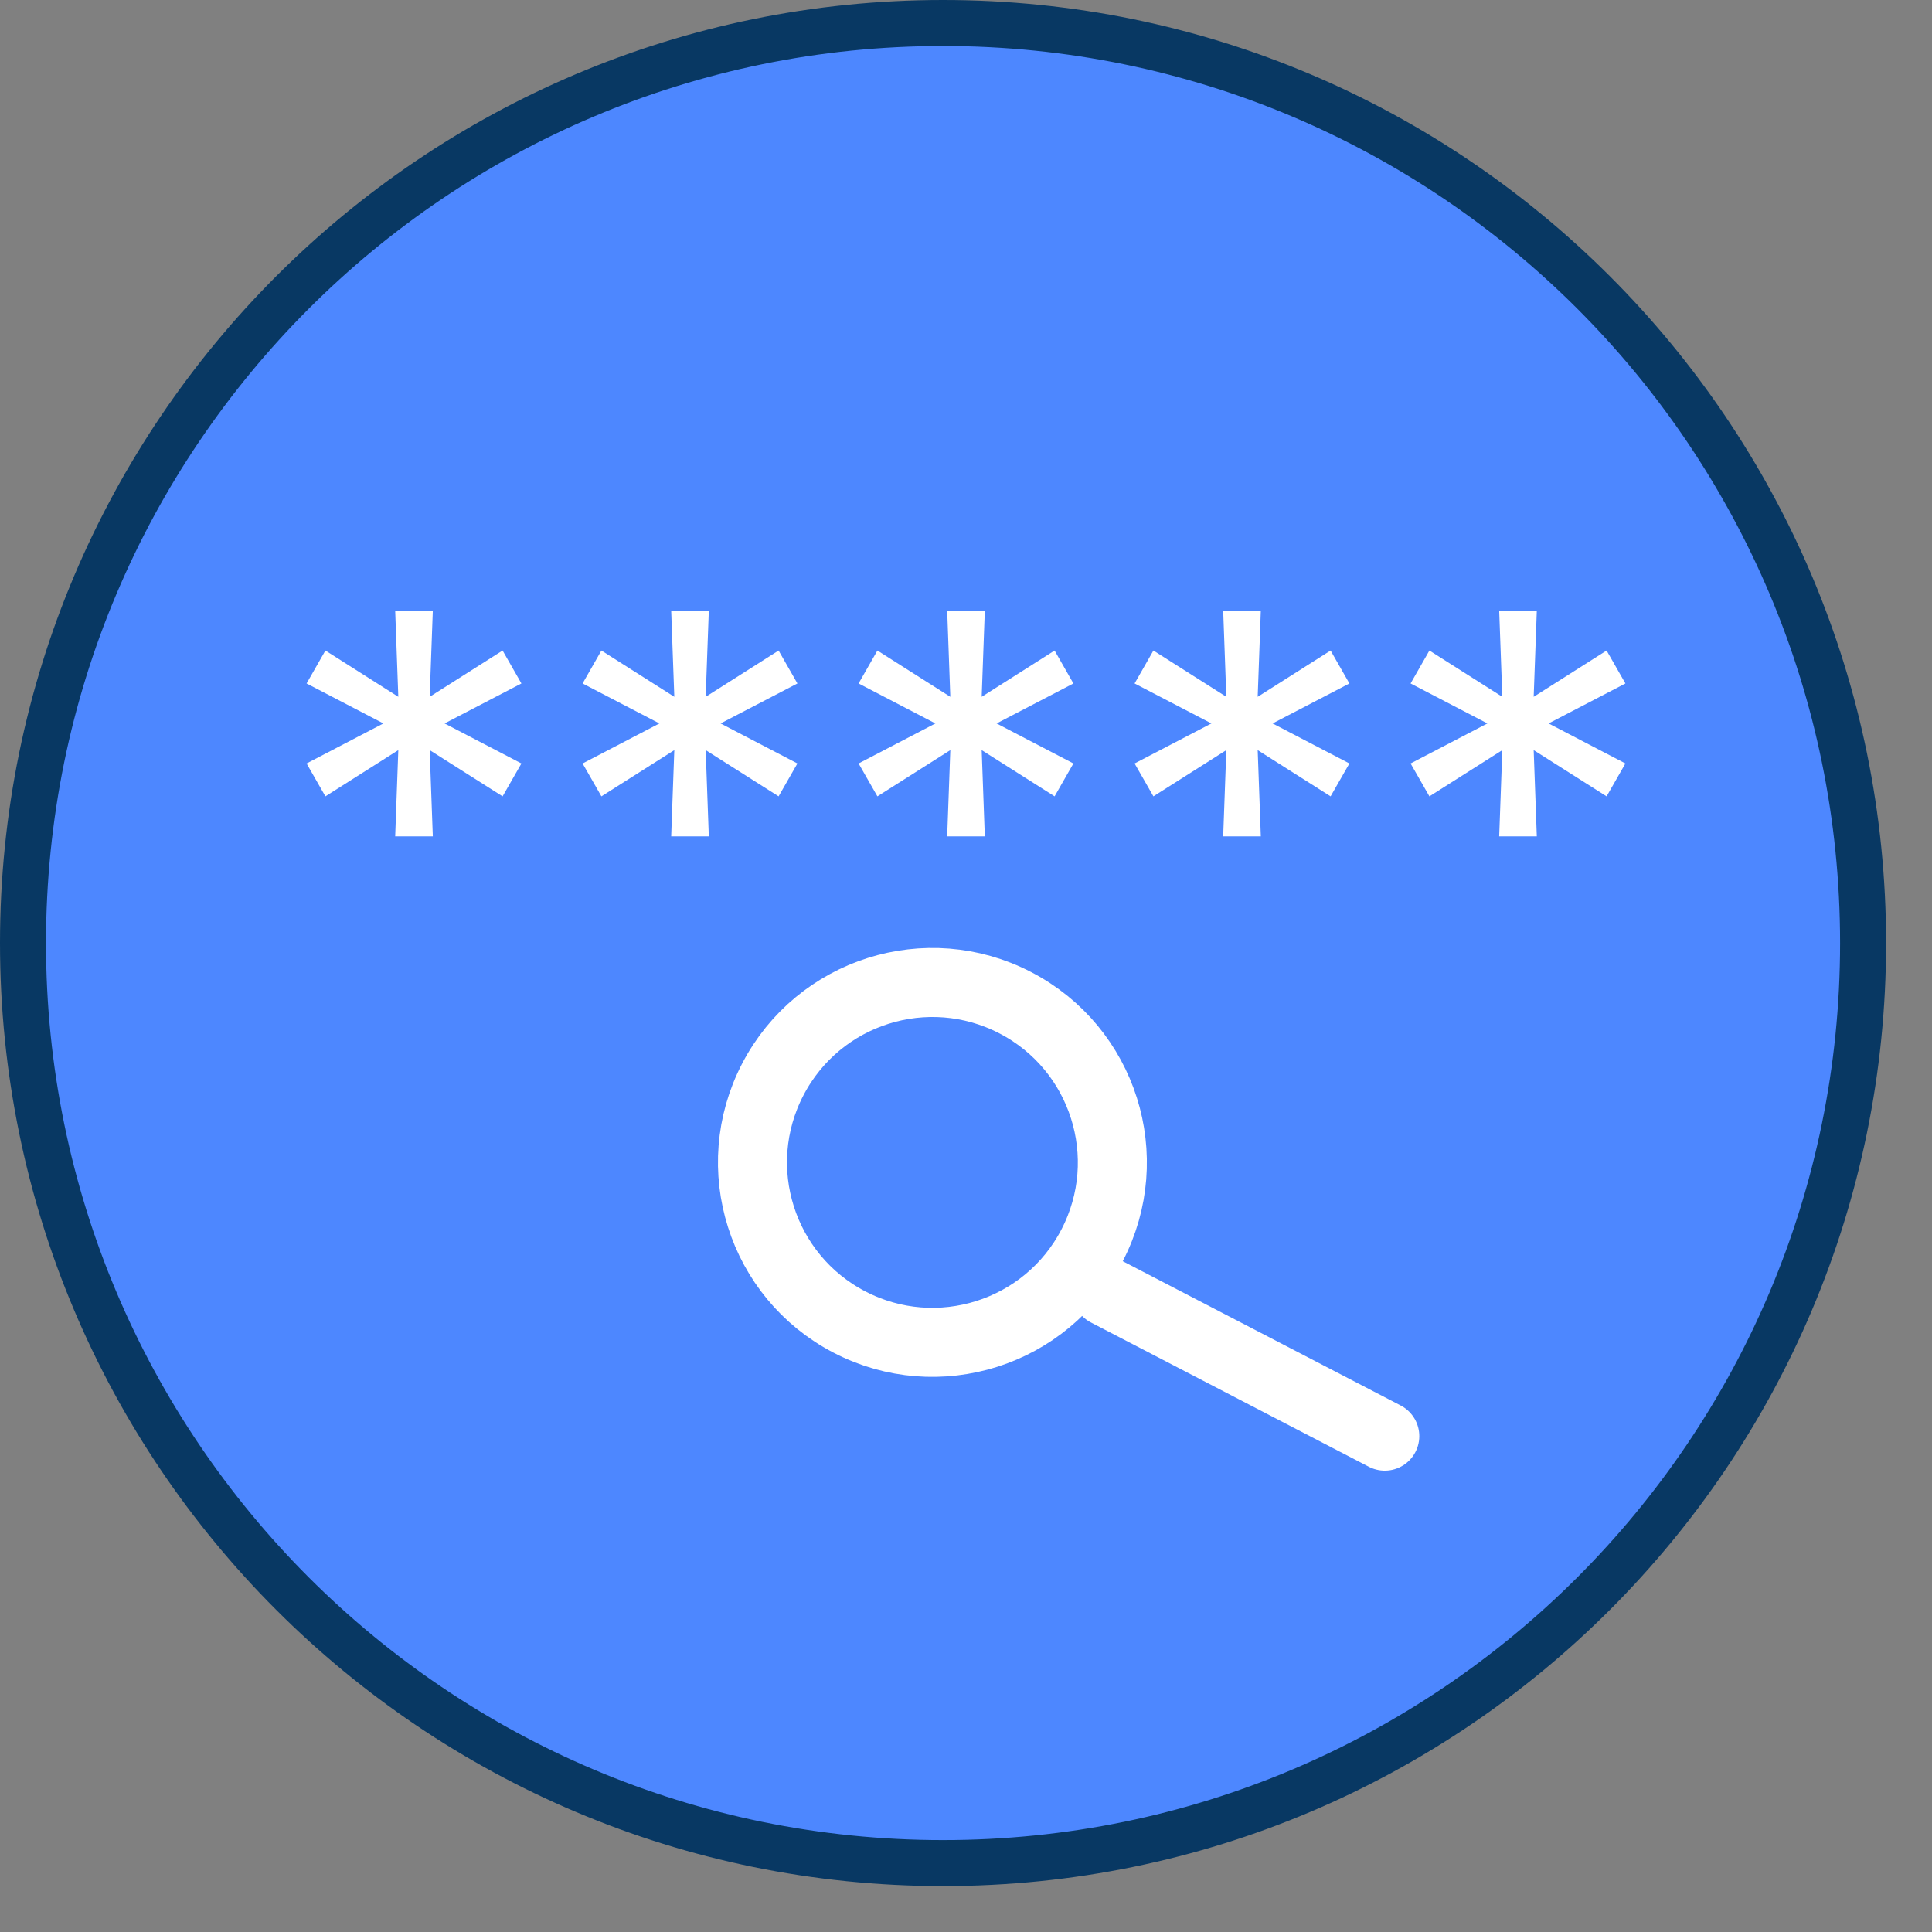 <svg width="42" height="42" viewBox="0 0 42 42" fill="none" xmlns="http://www.w3.org/2000/svg">
<rect x="0" y="0" width="42" height="42" fill="#808080" stroke="none"/>
<path d="M40.502 20.501C40.502 31.547 31.547 40.502 20.501 40.502C9.455 40.502 0.5 31.547 0.5 20.501C0.5 9.455 9.455 0.5 20.501 0.5C31.547 0.5 40.502 9.455 40.502 20.501Z" fill="#4D87FF" stroke="#083863"/>
<path d="M8.591 18.182H9.409L9.341 16.307L10.926 17.312L11.335 16.597L9.665 15.727L11.335 14.858L10.926 14.142L9.341 15.148L9.409 13.273H8.591L8.659 15.148L7.074 14.142L6.665 14.858L8.335 15.727L6.665 16.597L7.074 17.312L8.659 16.307L8.591 18.182ZM14.591 18.182H15.409L15.341 16.307L16.926 17.312L17.335 16.597L15.665 15.727L17.335 14.858L16.926 14.142L15.341 15.148L15.409 13.273H14.591L14.659 15.148L13.074 14.142L12.665 14.858L14.335 15.727L12.665 16.597L13.074 17.312L14.659 16.307L14.591 18.182ZM20.591 18.182H21.409L21.341 16.307L22.926 17.312L23.335 16.597L21.665 15.727L23.335 14.858L22.926 14.142L21.341 15.148L21.409 13.273H20.591L20.659 15.148L19.074 14.142L18.665 14.858L20.335 15.727L18.665 16.597L19.074 17.312L20.659 16.307L20.591 18.182ZM26.591 18.182H27.409L27.341 16.307L28.926 17.312L29.335 16.597L27.665 15.727L29.335 14.858L28.926 14.142L27.341 15.148L27.409 13.273H26.591L26.659 15.148L25.074 14.142L24.665 14.858L26.335 15.727L24.665 16.597L25.074 17.312L26.659 16.307L26.591 18.182ZM32.591 18.182H33.409L33.341 16.307L34.926 17.312L35.335 16.597L33.665 15.727L35.335 14.858L34.926 14.142L33.341 15.148L33.409 13.273H32.591L32.659 15.148L31.074 14.142L30.665 14.858L32.335 15.727L30.665 16.597L31.074 17.312L32.659 16.307L32.591 18.182Z" fill="white"/>
<circle r="3.909" transform="matrix(0.888 0.461 0.461 -0.888 20.27 25.27)" stroke="white" stroke-width="1.5" stroke-linejoin="round"/>
<line x1="0.75" y1="-0.75" x2="7.556" y2="-0.75" transform="matrix(0.888 0.461 0.461 -0.888 23.74 27.071)" stroke="white" stroke-width="1.5" stroke-linecap="round" stroke-linejoin="round"/>
</svg>
